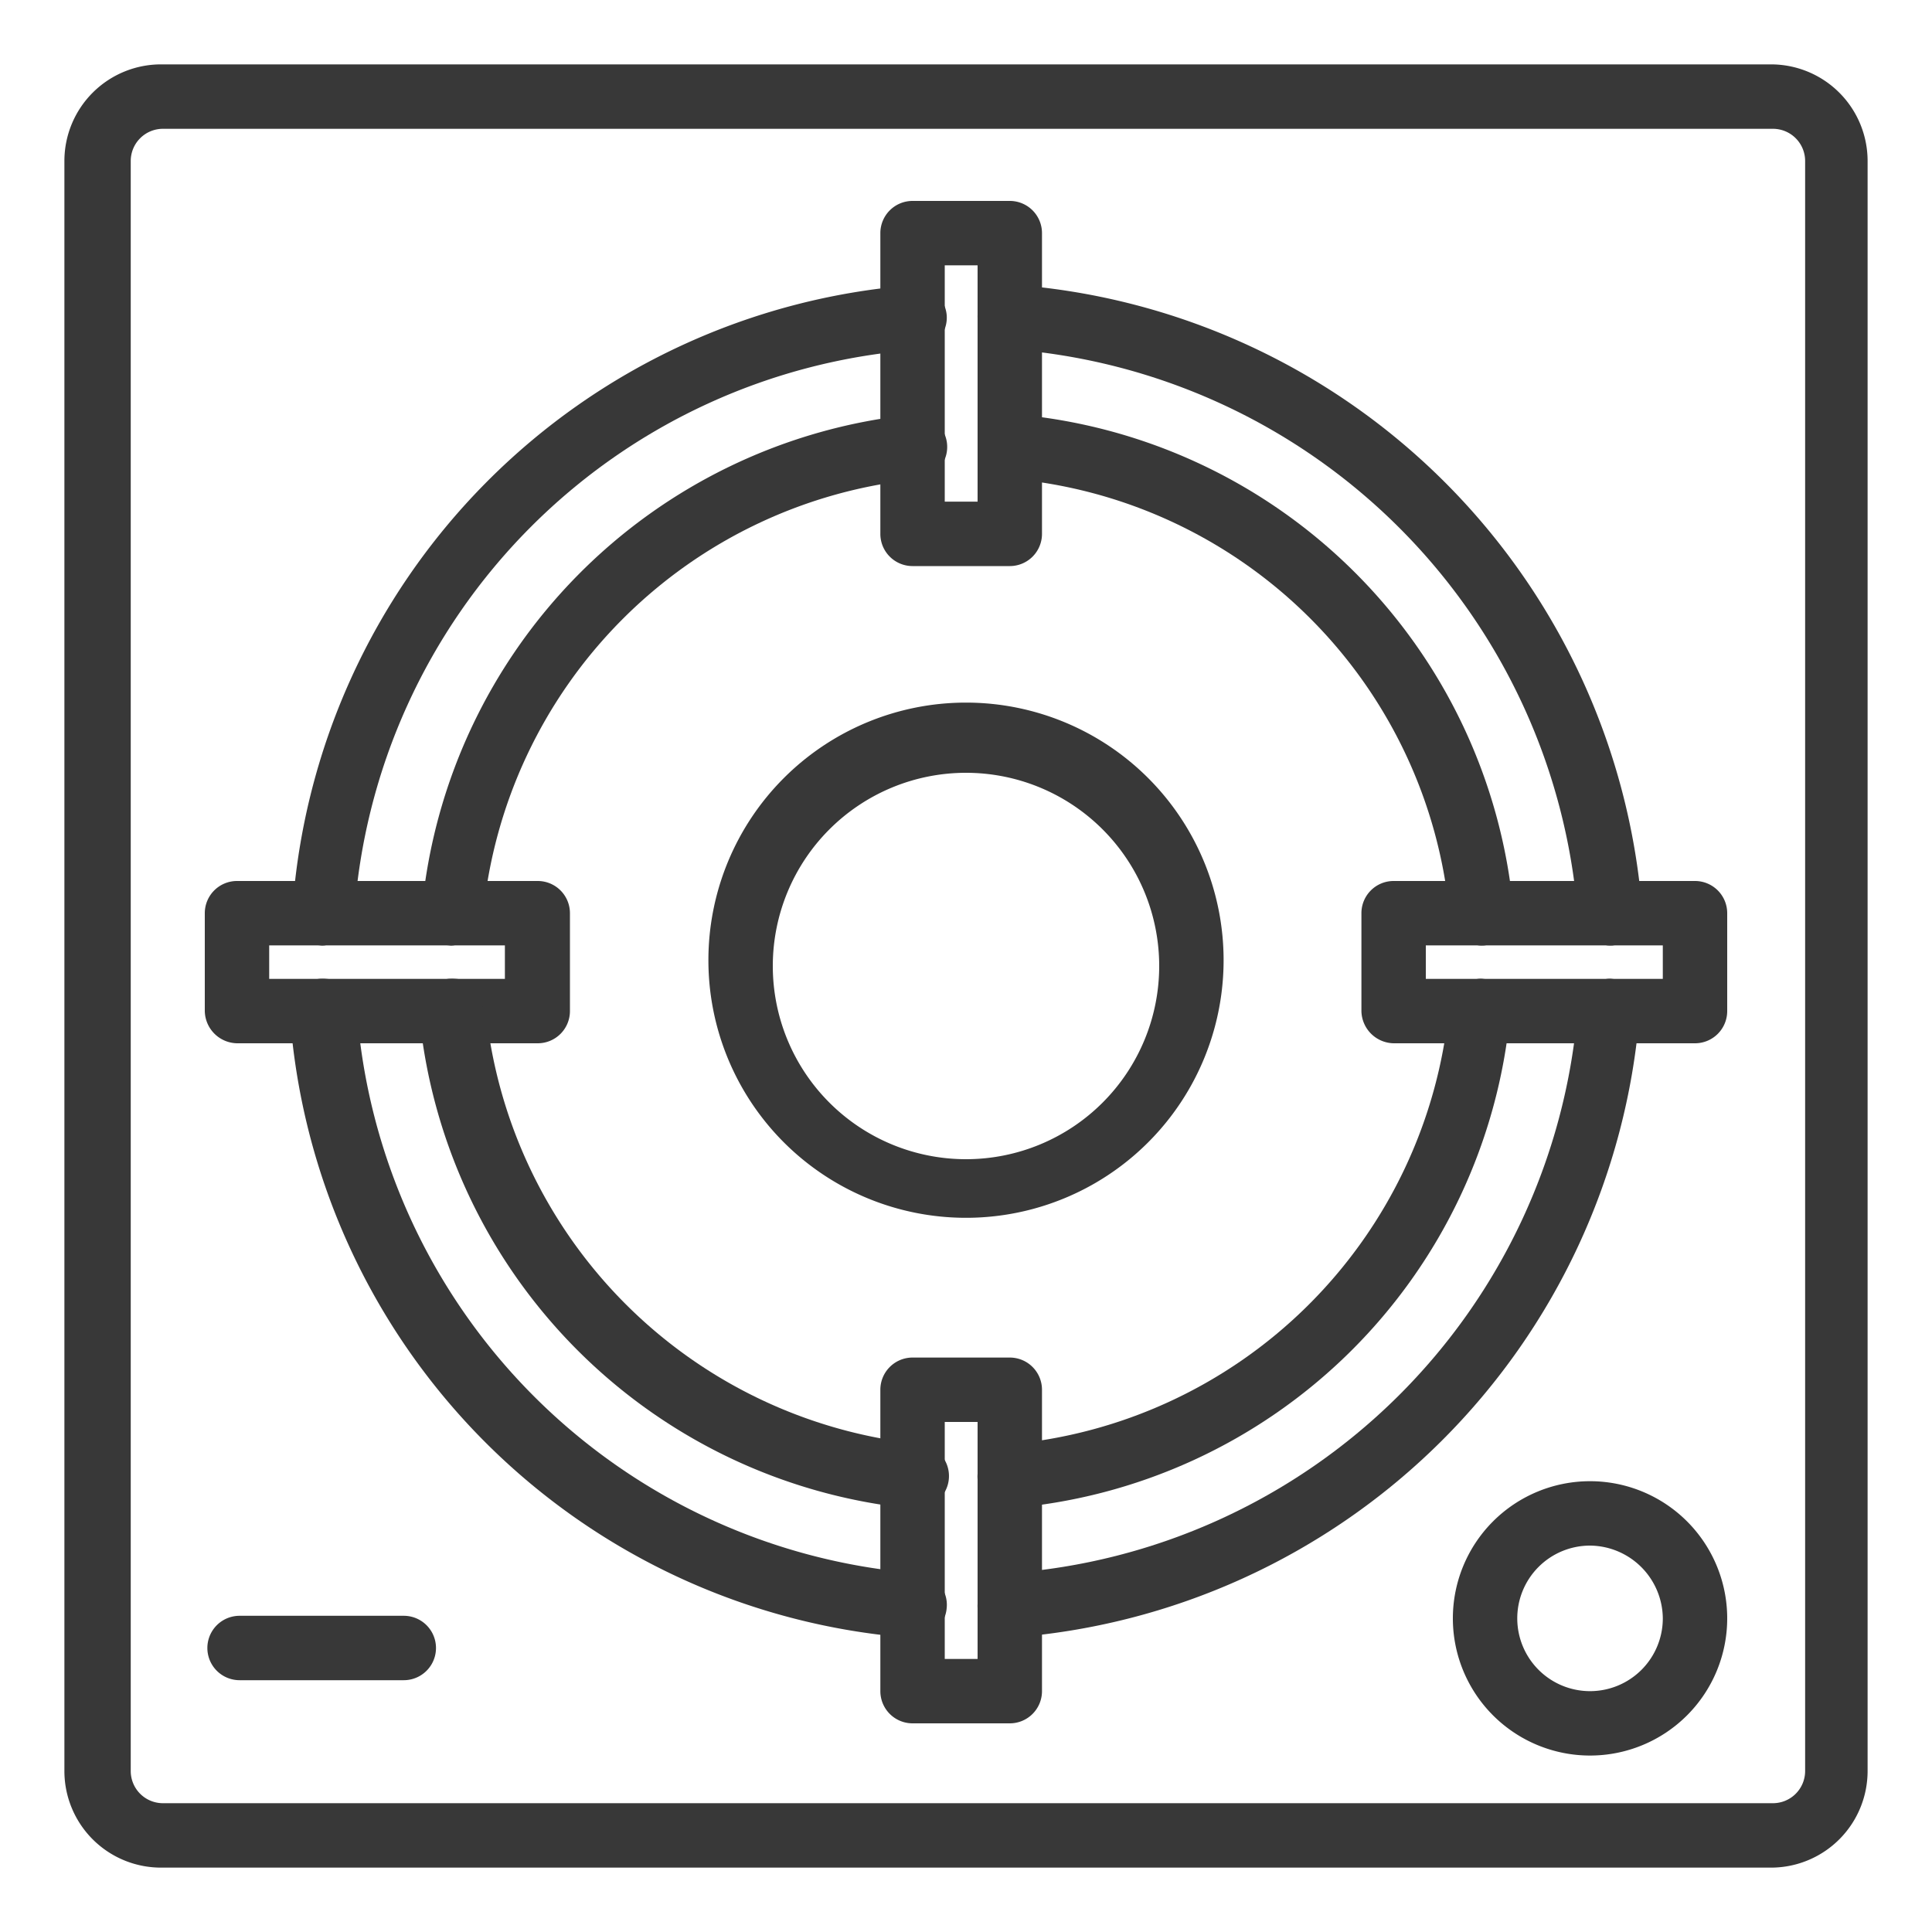 <svg xmlns="http://www.w3.org/2000/svg" viewBox="0 0 30 30"><title>ic_gasrange</title><path d="M27.53,29h-25A1.5,1.5,0,0,1,1,27.5V2.5A1.5,1.5,0,0,1,2.53,1h25A1.5,1.5,0,0,1,29,2.5v25A1.5,1.5,0,0,1,27.53,29ZM2.53,2a.5.5,0,0,0-.5.5v25a.5.5,0,0,0,.5.5h25a.5.5,0,0,0,.5-.5V2.5a.5.5,0,0,0-.5-.5Z" style="fill:#383838"/><path d="M14.17,25.43h-.05A10.46,10.46,0,0,1,4.5,15.73.49.49,0,0,1,5,15.2a.51.51,0,0,1,.54.46,9.48,9.48,0,0,0,8.71,8.77.49.49,0,0,1,.45.54A.5.5,0,0,1,14.17,25.43Z" style="fill:#383838"/><path d="M25,14.68a.5.5,0,0,1-.5-.46,9.56,9.56,0,0,0-8.85-8.8.51.51,0,0,1-.47-.53.53.53,0,0,1,.54-.47,10.57,10.57,0,0,1,9.78,9.72.5.5,0,0,1-.46.54Z" style="fill:#383838"/><path d="M15.68,25.43a.5.5,0,0,1-.5-.46.51.51,0,0,1,.47-.54,9.55,9.55,0,0,0,8.85-8.77A.5.5,0,0,1,25,15.2a.49.49,0,0,1,.46.53,10.57,10.57,0,0,1-9.78,9.7Z" style="fill:#383838"/><path d="M5,14.68H5a.5.5,0,0,1-.46-.54,10.46,10.46,0,0,1,9.62-9.71.51.51,0,0,1,.54.46.5.5,0,0,1-.45.54A9.46,9.46,0,0,0,5.5,14.22.5.5,0,0,1,5,14.68Z" style="fill:#383838"/><path d="M23,14.68a.5.5,0,0,1-.49-.46,7.5,7.5,0,0,0-6.86-6.79.5.5,0,1,1,.08-1,8.51,8.51,0,0,1,7.77,7.7.5.5,0,0,1-.45.55Z" style="fill:#383838"/><path d="M15.68,23.43a.52.52,0,0,1-.5-.46.5.5,0,0,1,.46-.54,7.53,7.53,0,0,0,6.86-6.78A.49.49,0,0,1,23,15.2a.49.49,0,0,1,.45.54,8.5,8.5,0,0,1-7.77,7.68Z" style="fill:#383838"/><path d="M14.17,23.42h-.06a8.53,8.53,0,0,1-7.6-7.67A.49.49,0,0,1,7,15.2a.5.5,0,0,1,.54.45,7.55,7.55,0,0,0,6.72,6.77.5.5,0,0,1-.05,1Z" style="fill:#383838"/><path d="M7,14.68H7a.5.5,0,0,1-.45-.55,8.53,8.53,0,0,1,7.6-7.69.5.5,0,0,1,.11,1A7.53,7.53,0,0,0,7.5,14.22.5.5,0,0,1,7,14.68Z" style="fill:#383838"/><path d="M15.68,7.43a.51.51,0,0,1-.5-.5v-2a.5.5,0,0,1,.5-.5.5.5,0,0,1,.5.5v2A.5.5,0,0,1,15.68,7.43Z" style="fill:#383838"/><path d="M14.17,5.43a.5.5,0,0,1-.5-.5V3.62a.5.5,0,0,1,.5-.5h1.51a.5.5,0,0,1,.5.5v1.3a.5.5,0,0,1-.5.5.5.5,0,0,1-.5-.5v-.8h-.51v.81A.51.51,0,0,1,14.17,5.43Z" style="fill:#383838"/><path d="M15.68,8.79H14.17a.5.5,0,0,1-.5-.5V6.94a.5.5,0,0,1,.5-.5.5.5,0,0,1,.5.5v.85h.51V6.93a.5.5,0,0,1,.5-.5.5.5,0,0,1,.5.5V8.29A.5.5,0,0,1,15.68,8.79Z" style="fill:#383838"/><path d="M14.17,7.44a.5.5,0,0,1-.5-.5v-2a.5.5,0,0,1,.5-.5.5.5,0,0,1,.5.5v2A.51.51,0,0,1,14.17,7.44Z" style="fill:#383838"/><path d="M15.68,26.76H14.17a.5.5,0,0,1-.5-.5V24.93a.5.5,0,0,1,.5-.5.5.5,0,0,1,.5.5v.83h.51v-.83a.51.51,0,0,1,.5-.5.5.5,0,0,1,.5.5v1.33A.5.5,0,0,1,15.68,26.76Z" style="fill:#383838"/><path d="M15.68,25.43a.5.5,0,0,1-.5-.5v-2a.5.5,0,0,1,.5-.5.5.5,0,0,1,.5.5v2A.5.5,0,0,1,15.68,25.43Z" style="fill:#383838"/><path d="M15.68,23.43a.51.51,0,0,1-.5-.5v-.85h-.51v.84a.51.51,0,0,1-.5.5.5.5,0,0,1-.5-.5V21.58a.5.5,0,0,1,.5-.5h1.51a.5.5,0,0,1,.5.5v1.35A.5.5,0,0,1,15.68,23.43Z" style="fill:#383838"/><path d="M14.17,25.43a.5.5,0,0,1-.5-.5v-2a.5.5,0,0,1,.5-.5.5.5,0,0,1,.5.5v2A.51.51,0,0,1,14.17,25.43Z" style="fill:#383838"/><path d="M5,16.2H3.68a.51.51,0,0,1-.5-.5V14.18a.5.5,0,0,1,.5-.5H5a.5.5,0,0,1,0,1H4.18v.52H5a.5.5,0,0,1,.5.5A.51.51,0,0,1,5,16.2Z" style="fill:#383838"/><path d="M8.35,16.2H7a.5.5,0,0,1-.5-.5.5.5,0,0,1,.5-.5h.84v-.52H7a.5.5,0,1,1,0-1H8.35a.5.5,0,0,1,.5.5V15.7A.5.5,0,0,1,8.35,16.2Z" style="fill:#383838"/><path d="M7,16.2H5a.5.5,0,0,1-.5-.5.5.5,0,0,1,.5-.5H7a.5.5,0,0,1,.5.5A.51.51,0,0,1,7,16.2Z" style="fill:#383838"/><path d="M7,14.68H5a.5.5,0,0,1,0-1H7a.5.5,0,0,1,0,1Z" style="fill:#383838"/><path d="M23,16.2H21.64a.51.51,0,0,1-.5-.5V14.18a.5.5,0,0,1,.5-.5H23a.5.5,0,0,1,0,1h-.86v.52H23a.5.5,0,0,1,.5.5A.5.5,0,0,1,23,16.2Z" style="fill:#383838"/><path d="M25,16.2H23a.51.51,0,0,1-.5-.5.5.5,0,0,1,.5-.5h2a.5.5,0,0,1,.5.5A.5.5,0,0,1,25,16.2Z" style="fill:#383838"/><path d="M26.32,16.2H25a.51.51,0,0,1-.5-.5.5.5,0,0,1,.5-.5h.82v-.52H25a.5.5,0,0,1,0-1h1.32a.5.5,0,0,1,.5.5V15.7A.5.5,0,0,1,26.32,16.2Z" style="fill:#383838"/><path d="M25,14.68H23a.5.5,0,0,1,0-1h2a.5.5,0,0,1,0,1Z" style="fill:#383838"/><path d="M15,18.91a4,4,0,1,1,4-4A4,4,0,0,1,15,18.91ZM15,12a3,3,0,1,0,3,3A3,3,0,0,0,15,12Z" style="fill:#383838"/><path d="M24.69,27.26a2.13,2.13,0,1,1,2.13-2.13A2.13,2.13,0,0,1,24.69,27.26Zm0-3.26a1.13,1.13,0,1,0,1.13,1.13A1.14,1.14,0,0,0,24.69,24Z" style="fill:#383838"/><path d="M6.27,26.09H3.72a.5.5,0,1,1,0-1H6.27a.5.5,0,0,1,0,1Z" style="fill:#383838"/></svg>